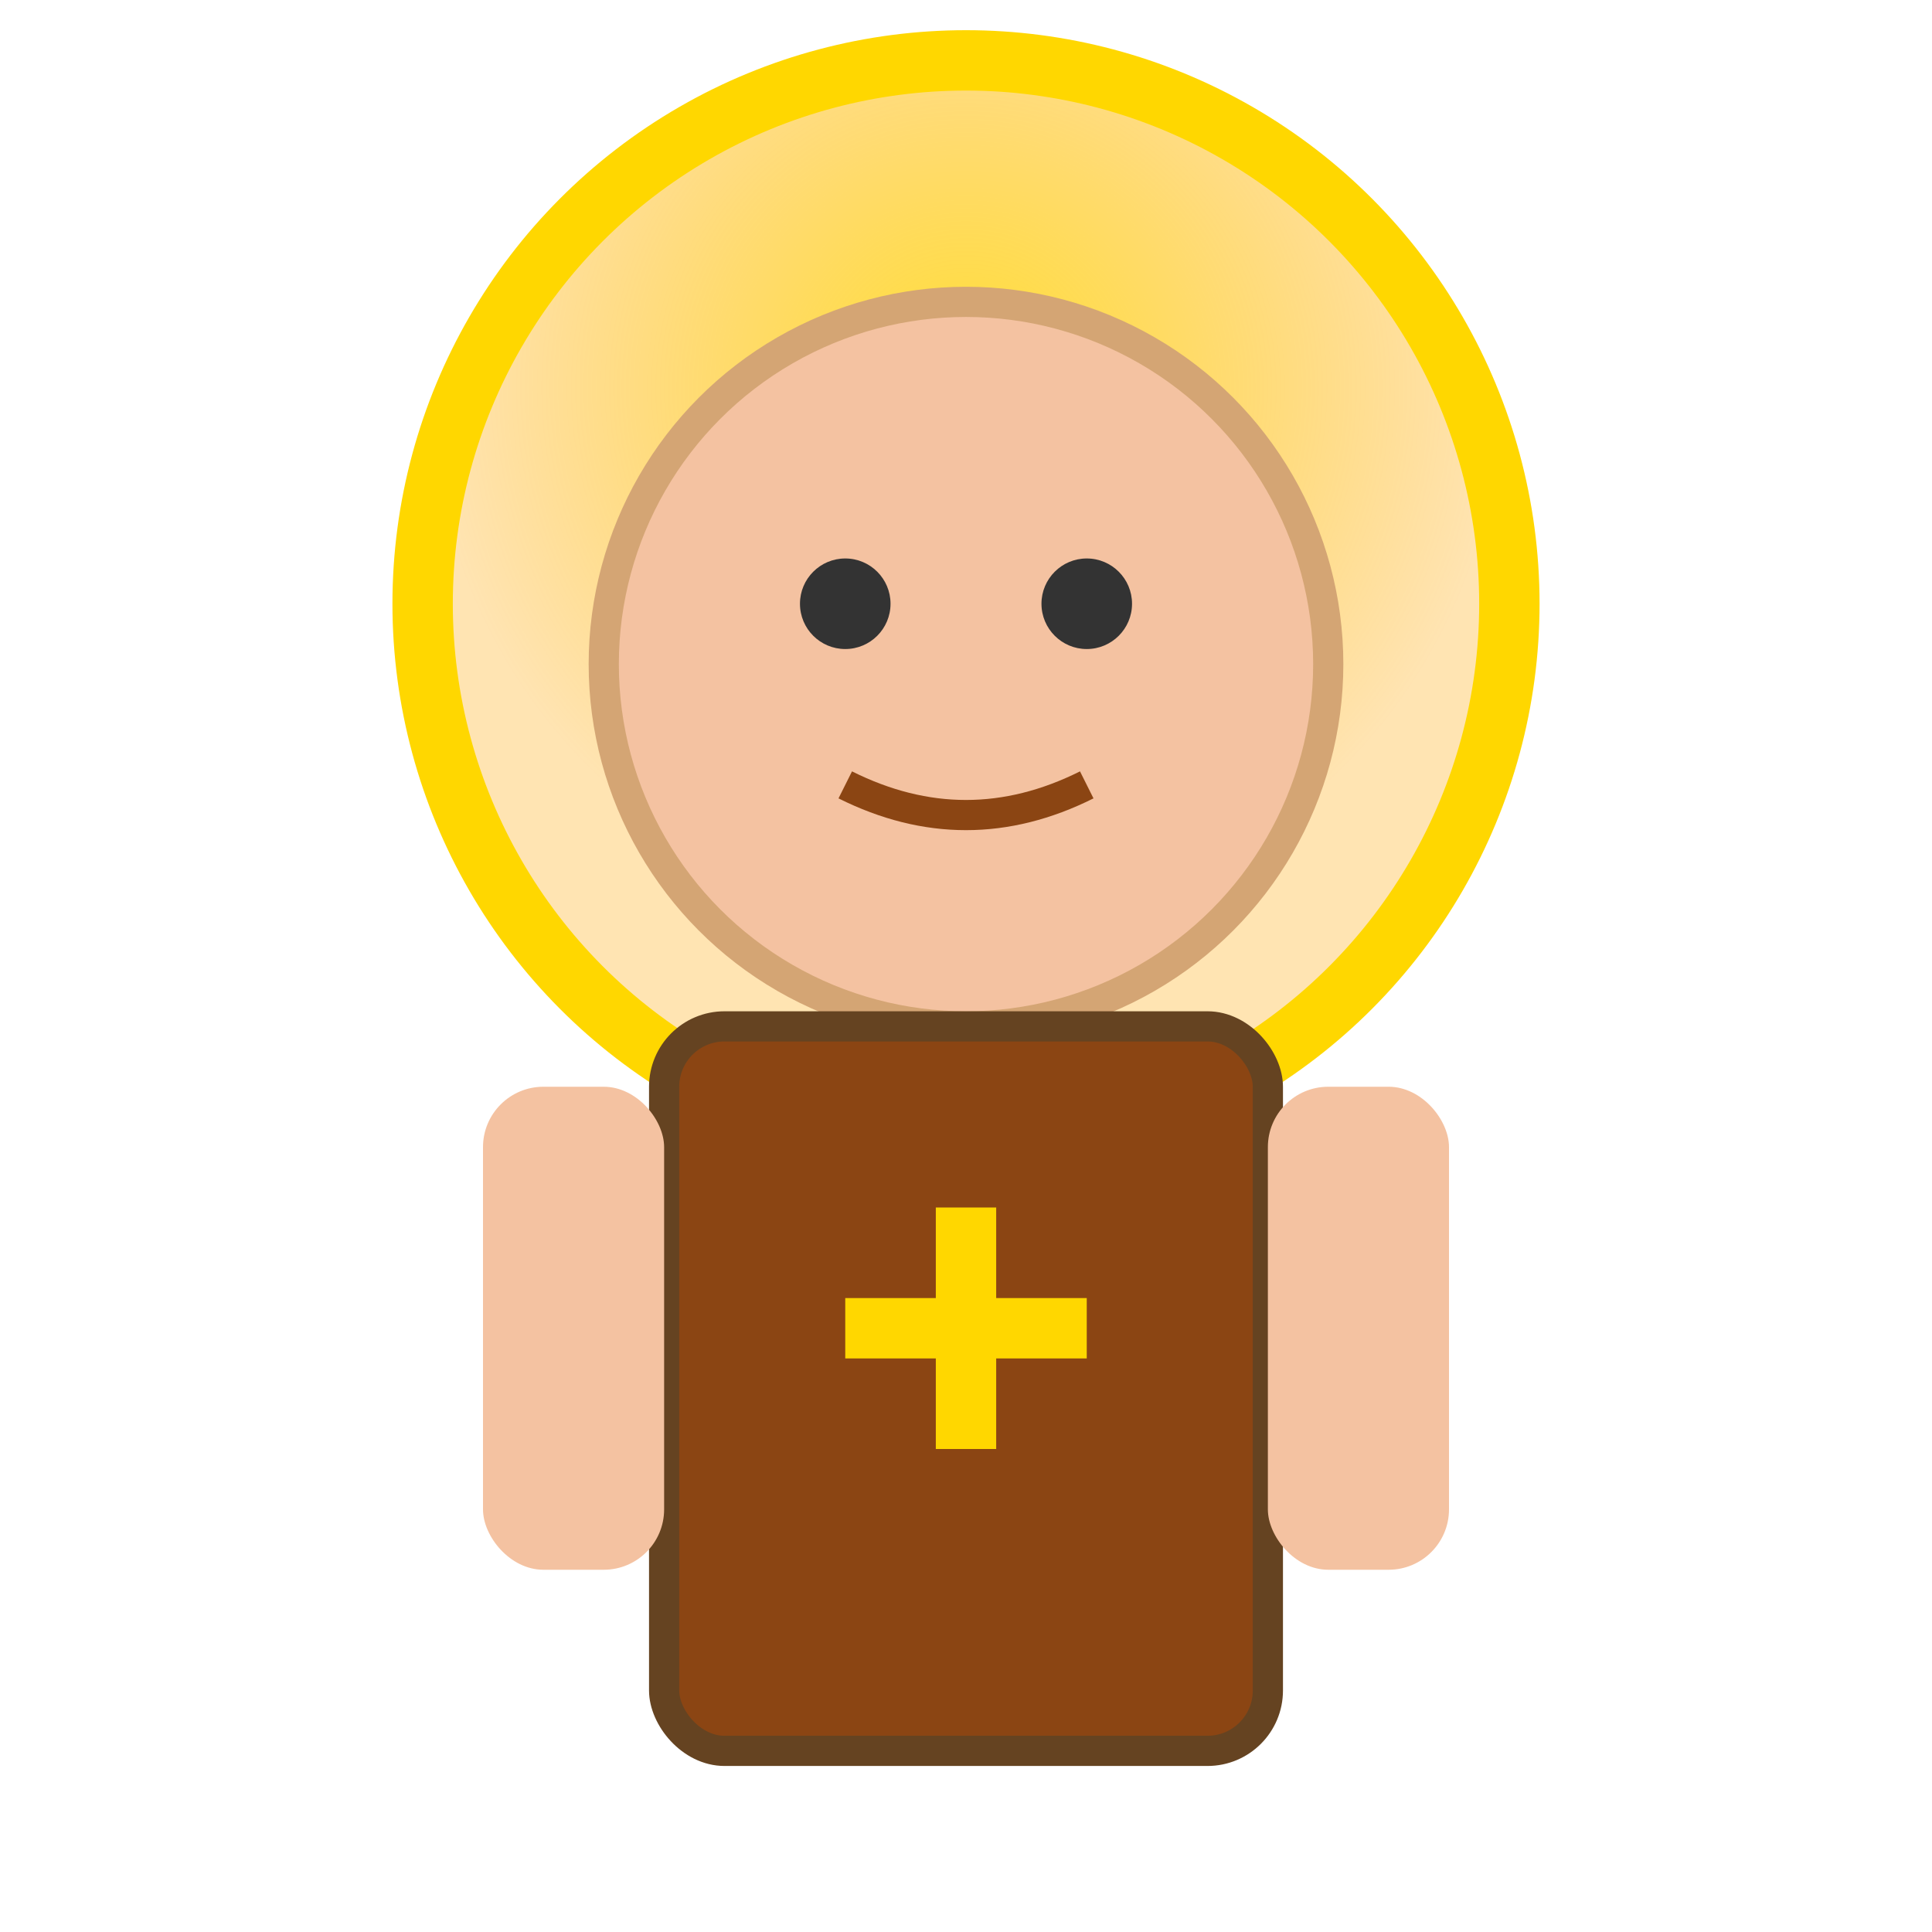 <svg xmlns="http://www.w3.org/2000/svg" width="64" height="64" viewBox="0 0 64 64">
    <defs>
        <radialGradient id="haloGrad" cx="50%" cy="30%" r="50%">
            <stop offset="0%" style="stop-color:#FFD700;stop-opacity:0.8"/>
            <stop offset="100%" style="stop-color:#FFA500;stop-opacity:0.3"/>
        </radialGradient>
    </defs>
    
    <!-- الهالة -->
    <circle cx="32" cy="20" r="18" fill="url(#haloGrad)" stroke="#FFD700" stroke-width="2"/>
    
    <!-- الرأس -->
    <circle cx="32" cy="22" r="12" fill="#F4C2A1" stroke="#D4A574" stroke-width="1"/>
    
    <!-- العينان -->
    <circle cx="28" cy="20" r="1.5" fill="#333"/>
    <circle cx="36" cy="20" r="1.5" fill="#333"/>
    
    <!-- الفم -->
    <path d="M28 26 Q32 28 36 26" stroke="#8B4513" stroke-width="1" fill="none"/>
    
    <!-- الجسم -->
    <rect x="22" y="34" width="20" height="24" rx="2" fill="#8B4513" stroke="#654321" stroke-width="1"/>
    
    <!-- الصليب على الصدر -->
    <line x1="32" y1="40" x2="32" y2="48" stroke="#FFD700" stroke-width="2"/>
    <line x1="28" y1="44" x2="36" y2="44" stroke="#FFD700" stroke-width="2"/>
    
    <!-- الذراعان -->
    <rect x="16" y="36" width="6" height="16" rx="2" fill="#F4C2A1"/>
    <rect x="42" y="36" width="6" height="16" rx="2" fill="#F4C2A1"/>
</svg>
